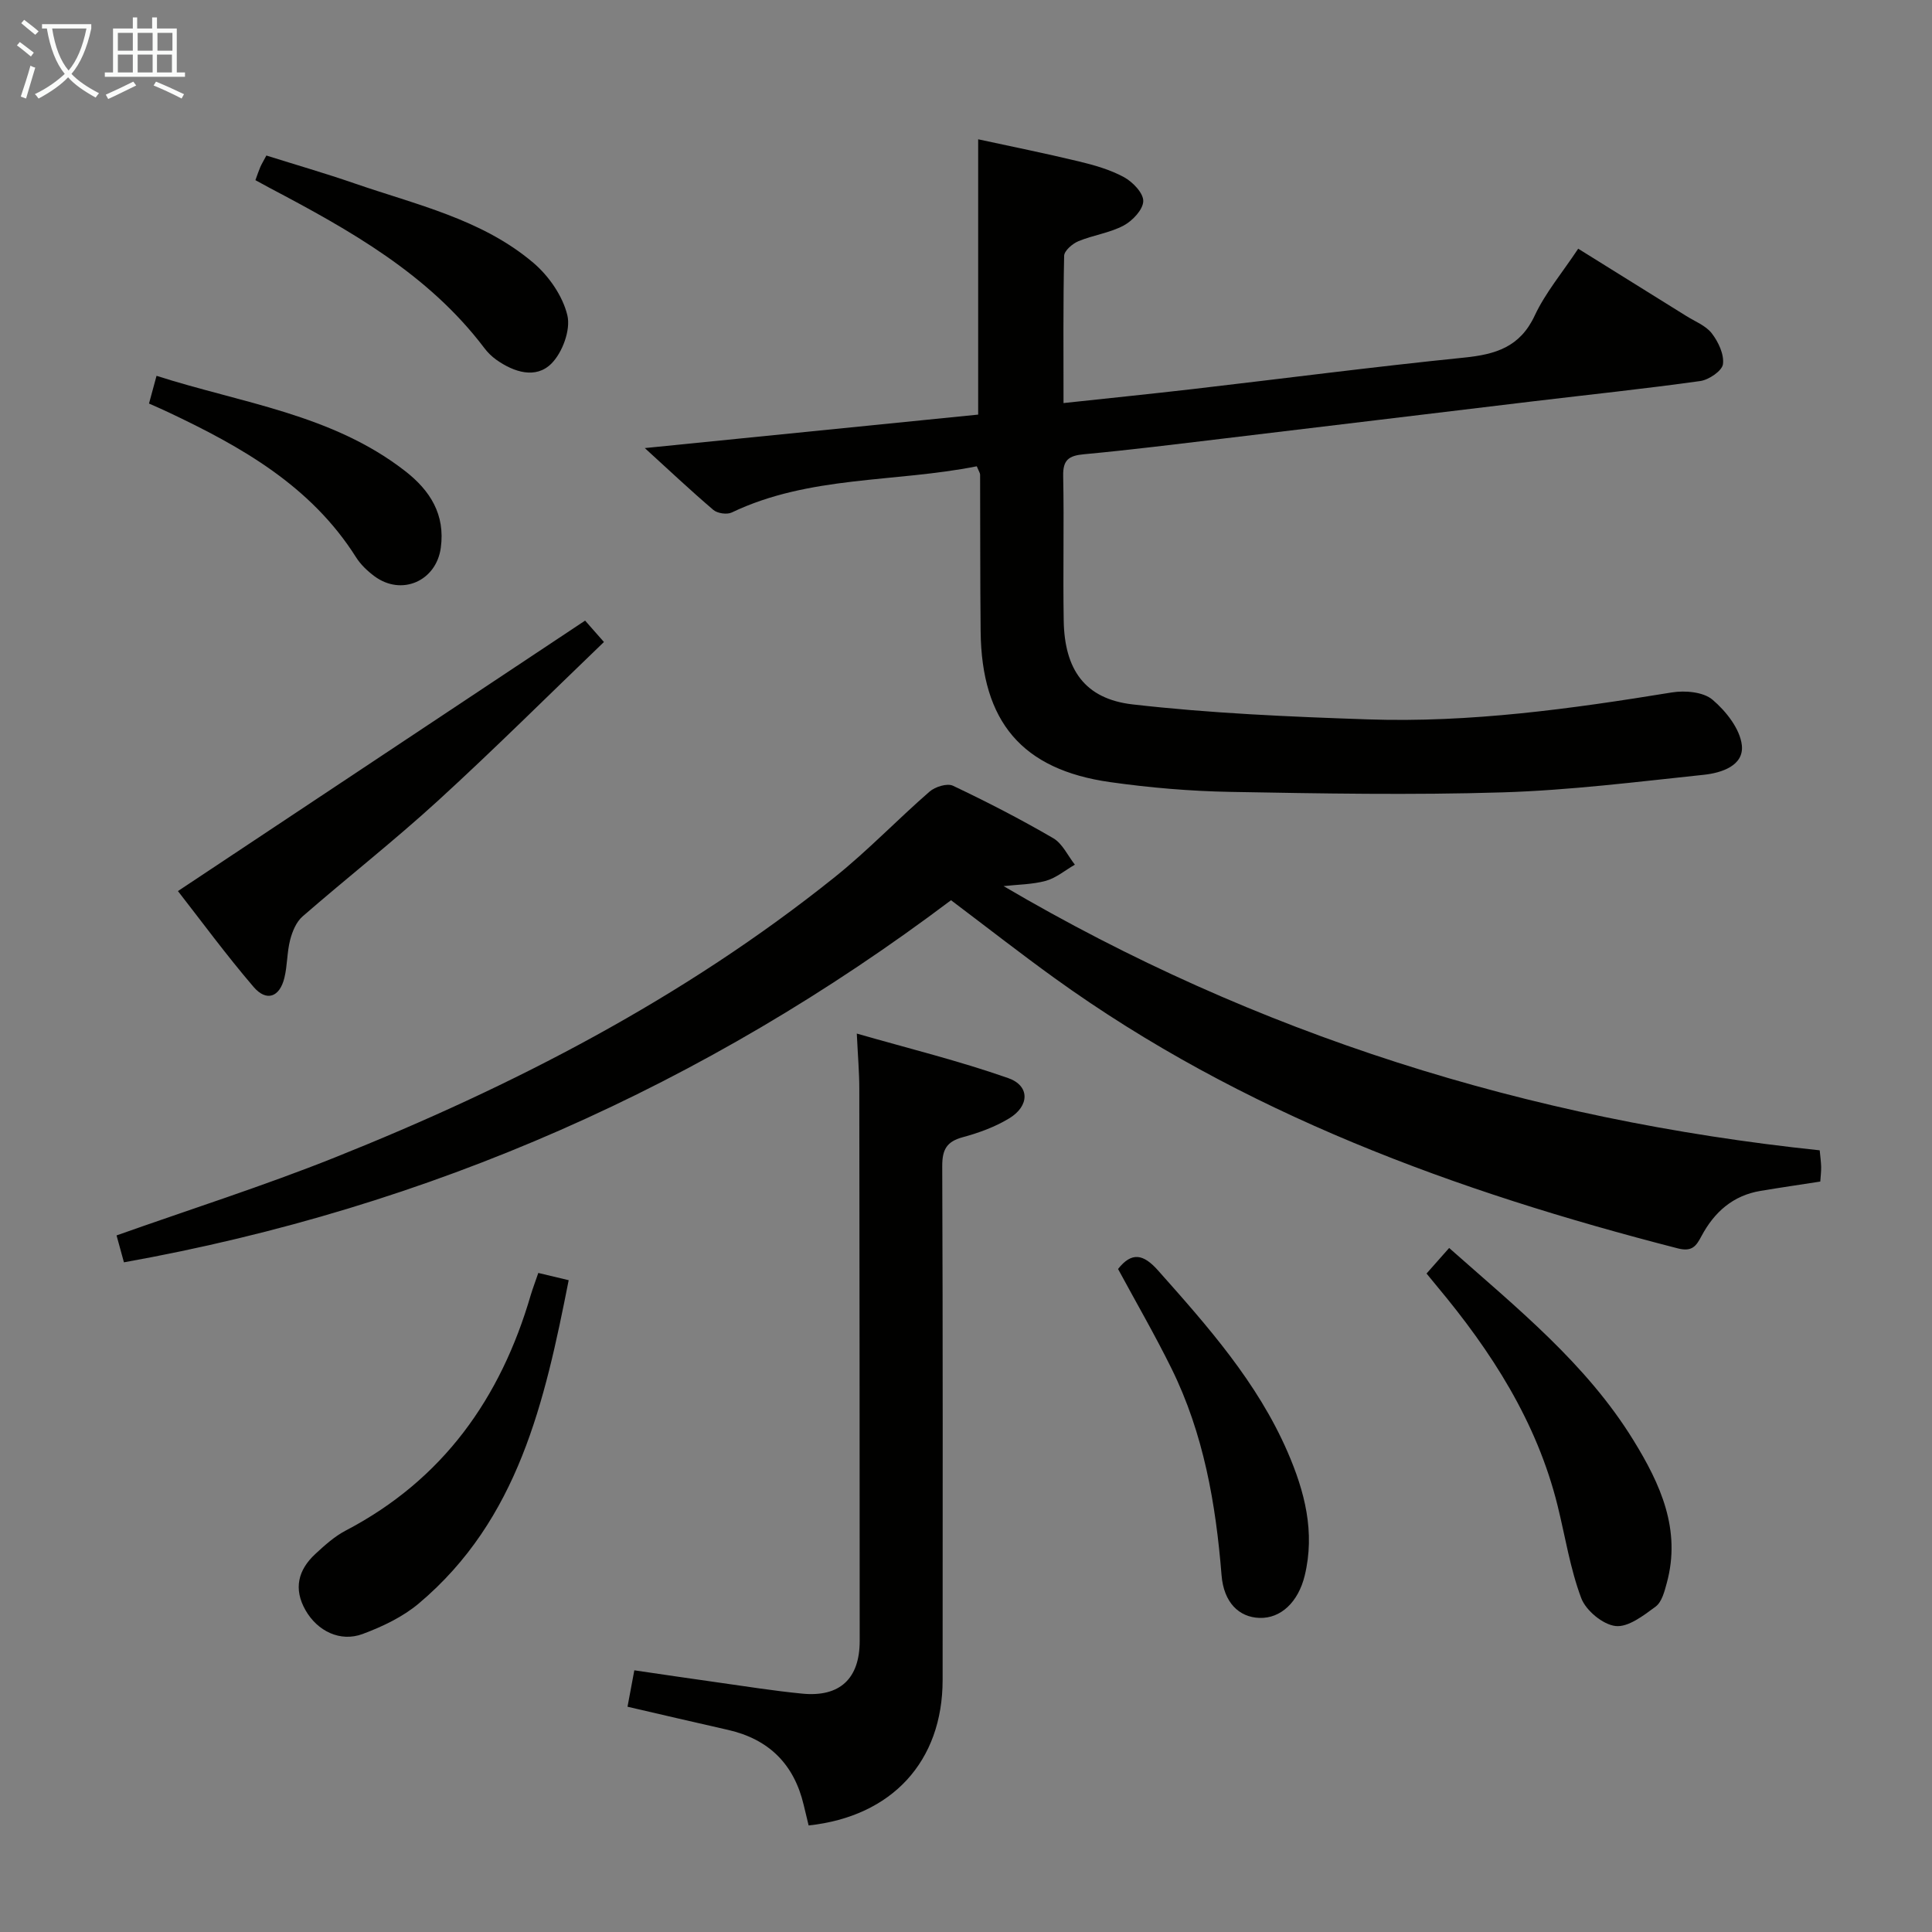 <svg enable-background="new 0 0 400 400" viewBox="0 0 400 400" xmlns="http://www.w3.org/2000/svg"><rect x="0" y="0" width="400" height="400" fill="#808080" stroke="none"/><g fill="#010100"><path d="m202.23 96.54c-16.96 3.38-34.66 1.88-50.74 9.57-.99.47-2.95.18-3.79-.53-4.77-4.07-9.34-8.38-14.2-12.81 23.33-2.34 46.17-4.64 69.02-6.93 0-19.11 0-37.68 0-57 6.84 1.48 13.88 2.9 20.85 4.58 3.2.77 6.48 1.7 9.34 3.26 1.8.98 4.03 3.29 3.99 4.96-.04 1.76-2.22 4.07-4.05 5.05-2.88 1.54-6.32 1.98-9.38 3.25-1.23.51-2.92 1.96-2.95 3.02-.22 9.95-.13 19.91-.13 30.49 9.17-.99 17.86-1.87 26.53-2.87 18.8-2.18 37.57-4.63 56.4-6.54 6.5-.66 11.57-2.16 14.62-8.69 2.22-4.75 5.73-8.91 9.01-13.86 7.51 4.68 14.93 9.29 22.34 13.91 1.83 1.15 4.08 2.01 5.32 3.62 1.36 1.76 2.58 4.36 2.31 6.38-.19 1.39-2.92 3.24-4.7 3.49-11.51 1.61-23.07 2.82-34.61 4.2-21.44 2.57-42.87 5.17-64.3 7.73-9.56 1.14-19.12 2.34-28.71 3.23-3.1.29-4.35 1.15-4.28 4.47.2 9.99-.06 19.99.11 29.99.17 10.07 4.33 16.19 14.27 17.33 16.14 1.85 32.43 2.55 48.68 3.1 21.19.72 42.11-2.18 62.97-5.58 2.72-.44 6.5-.11 8.4 1.5 2.79 2.36 5.71 6.05 6.08 9.44.46 4.22-4.23 5.73-7.86 6.11-13.86 1.46-27.74 3.21-41.64 3.64-18.8.58-37.64.24-56.45-.1-8.29-.15-16.62-.86-24.83-2.02-18.24-2.57-26.62-12.5-26.82-31.18-.11-10.83-.07-21.66-.11-32.48-.01-.34-.24-.64-.69-1.73z"/><path d="m207.78 183.46c52.27 30.72 108.67 48.38 168.97 54.7.11 1.2.27 2.31.3 3.42.02.97-.11 1.95-.18 3.05-4.25.66-8.32 1.25-12.37 1.93-5.71.95-9.57 4.39-12.21 9.33-1.08 2.02-1.89 3.34-4.89 2.58-46.01-11.82-90.16-27.9-129.1-55.99-7.01-5.06-13.82-10.38-21.4-16.1-50.85 38.3-107.8 63.62-171.24 74.97-.57-2.06-1.07-3.91-1.53-5.57 15.2-5.39 30.38-10.22 45.13-16.11 37.04-14.81 72.27-33 103.56-58.07 6.87-5.5 12.99-11.93 19.64-17.71 1.15-1 3.65-1.78 4.84-1.21 7.05 3.34 14.01 6.93 20.76 10.86 1.91 1.11 3.01 3.61 4.48 5.48-2 1.15-3.87 2.75-6.02 3.35-2.81.76-5.82.76-8.74 1.09z"/><path d="m129.92 353.36c.45-2.39.87-4.64 1.41-7.54 5.69.83 11.35 1.68 17.01 2.47 5.91.83 11.82 1.78 17.76 2.36 7.78.76 11.89-3.11 11.89-10.9-.01-38.12-.03-76.25-.08-114.37 0-3.3-.29-6.6-.52-11.39 10.68 3.07 21.19 5.65 31.35 9.22 4.51 1.58 4.43 5.77.21 8.33-2.93 1.78-6.3 3.01-9.63 3.91-3.35.91-4.25 2.58-4.24 5.99.14 35.46.09 70.92.08 106.38-.01 16.85-10.46 28.26-27.74 30.12-.34-1.39-.68-2.81-1.02-4.23-1.99-8.44-7.19-13.62-15.65-15.55-6.76-1.53-13.53-3.11-20.83-4.8z"/><path d="m121.14 128.49c.59.67 1.99 2.26 3.9 4.43-11.53 11.07-22.71 22.21-34.35 32.85-9.07 8.29-18.77 15.9-28.05 23.97-1.3 1.13-2.12 3.11-2.57 4.86-.66 2.55-.56 5.29-1.19 7.85-.98 4.02-3.71 5-6.38 1.88-5.68-6.63-10.85-13.68-15.66-19.84 28.27-18.78 55.88-37.12 84.3-56z"/><path d="m295.35 263.67c1.66-1.88 3.07-3.47 4.68-5.29 14.12 12.5 28.41 23.98 38.15 39.8 5.57 9.04 9.94 18.52 6.9 29.6-.47 1.73-1.02 3.9-2.3 4.85-2.5 1.85-5.69 4.32-8.3 4.02-2.63-.3-6.13-3.2-7.1-5.77-2.31-6.15-3.32-12.78-4.91-19.2-4.3-17.34-13.69-31.89-24.97-45.39-.63-.75-1.25-1.52-2.15-2.62z"/><path d="m111.45 263.55c2.02.48 3.88.92 6.29 1.5-4.96 25.14-10.41 49.57-31.03 66.93-3.32 2.79-7.52 4.79-11.63 6.32-4.63 1.73-9.35-.59-11.82-4.91-2.53-4.43-1.55-8.35 2.03-11.66 1.94-1.8 3.98-3.64 6.3-4.85 20.11-10.52 32.07-27.38 38.3-48.77.42-1.4.96-2.78 1.56-4.56z"/><path d="m231.48 262.73c2.84-3.6 5.25-3.1 8.26.28 10.31 11.59 20.58 23.18 26.84 37.6 3.54 8.17 5.74 16.59 3.54 25.63-1.32 5.4-4.91 8.89-9.38 8.73-4.22-.15-7.37-3.17-7.83-8.83-1.19-14.85-3.72-29.34-10.36-42.8-3.45-6.99-7.36-13.74-11.07-20.61z"/><path d="m52.88 37.3c.44-1.2.69-1.97 1.01-2.71.26-.6.61-1.17 1.26-2.39 6.04 1.9 12.17 3.67 18.19 5.75 12.83 4.44 26.41 7.41 37.07 16.45 3.22 2.73 6.11 6.9 7.06 10.9.71 2.99-1.02 7.69-3.31 9.98-3.24 3.23-7.75 1.79-11.41-.8-.94-.67-1.8-1.52-2.49-2.44-11.6-15.33-27.87-24.4-44.4-33.12-.87-.46-1.74-.95-2.98-1.62z"/><path d="m30.85 83.55c.55-2 .97-3.58 1.56-5.74 17.62 5.66 36.35 7.93 51.51 19.75 5.13 4 8.29 8.96 7.34 15.87-.95 6.89-8.13 10.04-13.75 5.86-1.45-1.08-2.85-2.41-3.8-3.92-9.32-14.76-23.73-22.88-38.9-30.04-1.18-.57-2.39-1.08-3.96-1.78z"/></g><path d="m6.4 11.7c-1-.8-1.9-1.6-2.9-2.3l.6-.7c.9.7 1.9 1.4 2.9 2.2zm-2.1 8.3c.7-2.1 1.4-4.2 2-6.4.2.1.6.3 1 .4-.7 2.3-1.3 4.4-1.9 6.4zm3-12.8c-1.1-.9-2.1-1.7-2.9-2.4l.6-.7c1 .8 2 1.5 3 2.4zm1.4-1.3v-.9h10.2v.9c-.9 4.2-2.3 7.3-4.1 9.4 1.3 1.4 3.2 2.7 5.7 4-.2.2-.4.5-.7.9-2.5-1.4-4.4-2.7-5.7-4.2-1.4 1.5-3.5 3-6.1 4.4 0 0 0 0-.1-.1-.3-.4-.5-.7-.7-.8 2.7-1.3 4.7-2.8 6.2-4.2-1.8-2.2-3-5.3-3.7-9.4zm9.2 0h-7.1c.6 3.8 1.7 6.7 3.4 8.7 1.7-2 2.9-4.8 3.7-8.7z" fill="#fafbfa"/><path d="m31.6 3.6h.9v2.3h4.1v9.1h1.7v.9h-16.6v-.9h1.7v-9.1h4.1v-2.3h.9v2.3h3.1v-2.3zm-4 13.3.6.8c-1.9.9-3.8 1.9-5.8 2.8-.2-.3-.3-.6-.5-.9 2-.9 3.9-1.8 5.7-2.7zm-3.2-10.1v3.7h3.1v-3.7zm0 4.5v3.7h3.1v-3.7zm4.1-4.5v3.7h3.1v-3.7zm0 4.5v3.7h3.1v-3.7zm9.1 9.1c-2.1-1.1-4.1-2-5.8-2.7l.5-.8c2.2.9 4.1 1.8 5.8 2.6zm-1.9-13.6h-3.1v3.7h3.1zm-3.2 4.5v3.7h3.1v-3.7z" fill="#fafbfa"/></svg>